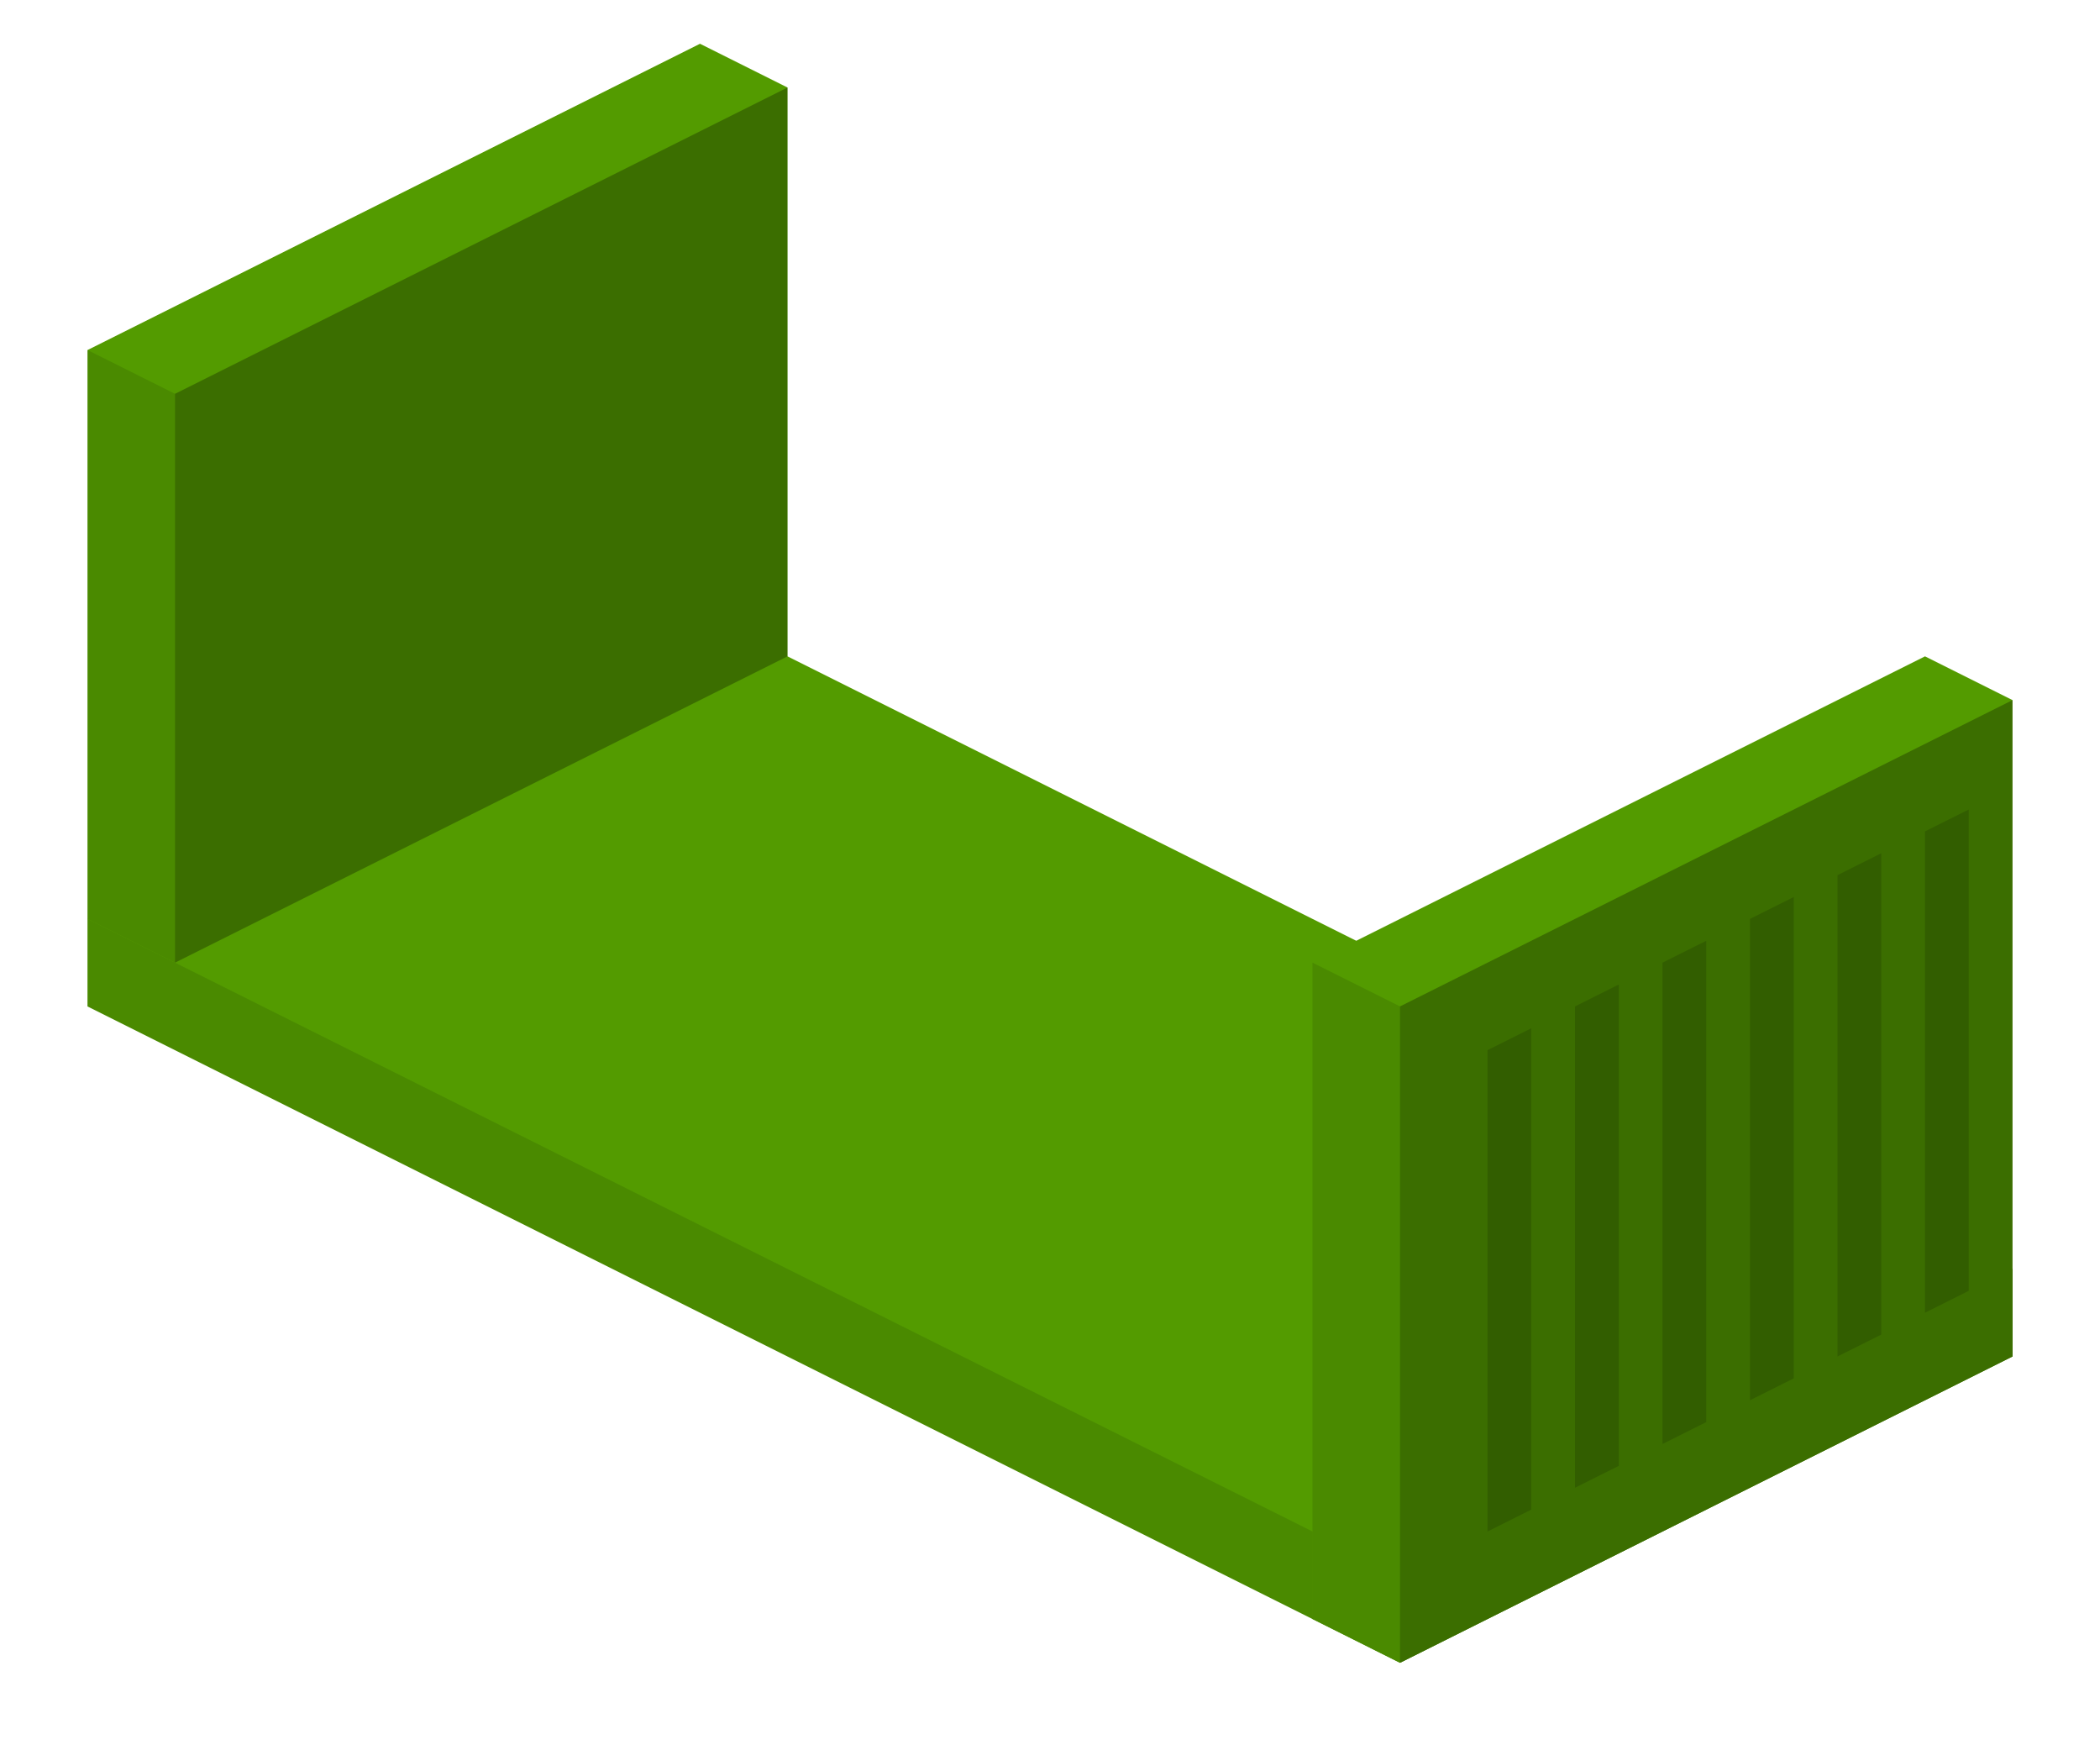 <?xml version="1.0" encoding="utf-8"?>
<!-- Generator: Adobe Illustrator 18.1.0, SVG Export Plug-In . SVG Version: 6.00 Build 0)  -->
<svg version="1.1" id="Layer_1" xmlns="http://www.w3.org/2000/svg" xmlns:xlink="http://www.w3.org/1999/xlink" x="0px" y="0px"
	 viewBox="0 0 48 40" enable-background="new 0 0 48 40" xml:space="preserve">
<g>
	<g>
		<polygon fill="#539B00" points="16,14 2,21 2,23 32,38 46,31 46,29 		"/>
		<polygon opacity="0.11" points="2,21 2,23 32,38 32,36 		"/>
		<polygon opacity="0.29" points="46,29 46,31 32,38 32,36 		"/>
	</g>
	<g>
		<polygon fill="#539B00" points="44,15 30,22 30,37 32,38 46,31 46,16 		"/>
		<polygon opacity="0.11" points="30,22 30,37 32,38 32,23 		"/>
		<polygon opacity="0.29" points="46,16 46,31 32,38 32,23 		"/>
	</g>
	<g>
		<polygon fill="#539B00" points="16,1 2,8 2,21 4,22 18,15 18,2 		"/>
		<polygon opacity="0.11" points="2,8 2,21 4,22 4,9 		"/>
		<polygon opacity="0.29" points="18,2 18,15 4,22 4,9 		"/>
	</g>
	<polygon opacity="0.15" points="35,23.5 34,24 34,35 35,34.5 	"/>
	<polygon opacity="0.15" points="37,22.5 36,23 36,34 37,33.5 	"/>
	<polygon opacity="0.15" points="39,21.5 38,22 38,33 39,32.5 	"/>
	<polygon opacity="0.15" points="41,20.5 40,21 40,32 41,31.5 	"/>
	<polygon opacity="0.15" points="43,19.5 42,20 42,31 43,30.5 	"/>
	<polygon opacity="0.15" points="45,18.5 44,19 44,30 45,29.5 	"/>
</g>
</svg>
